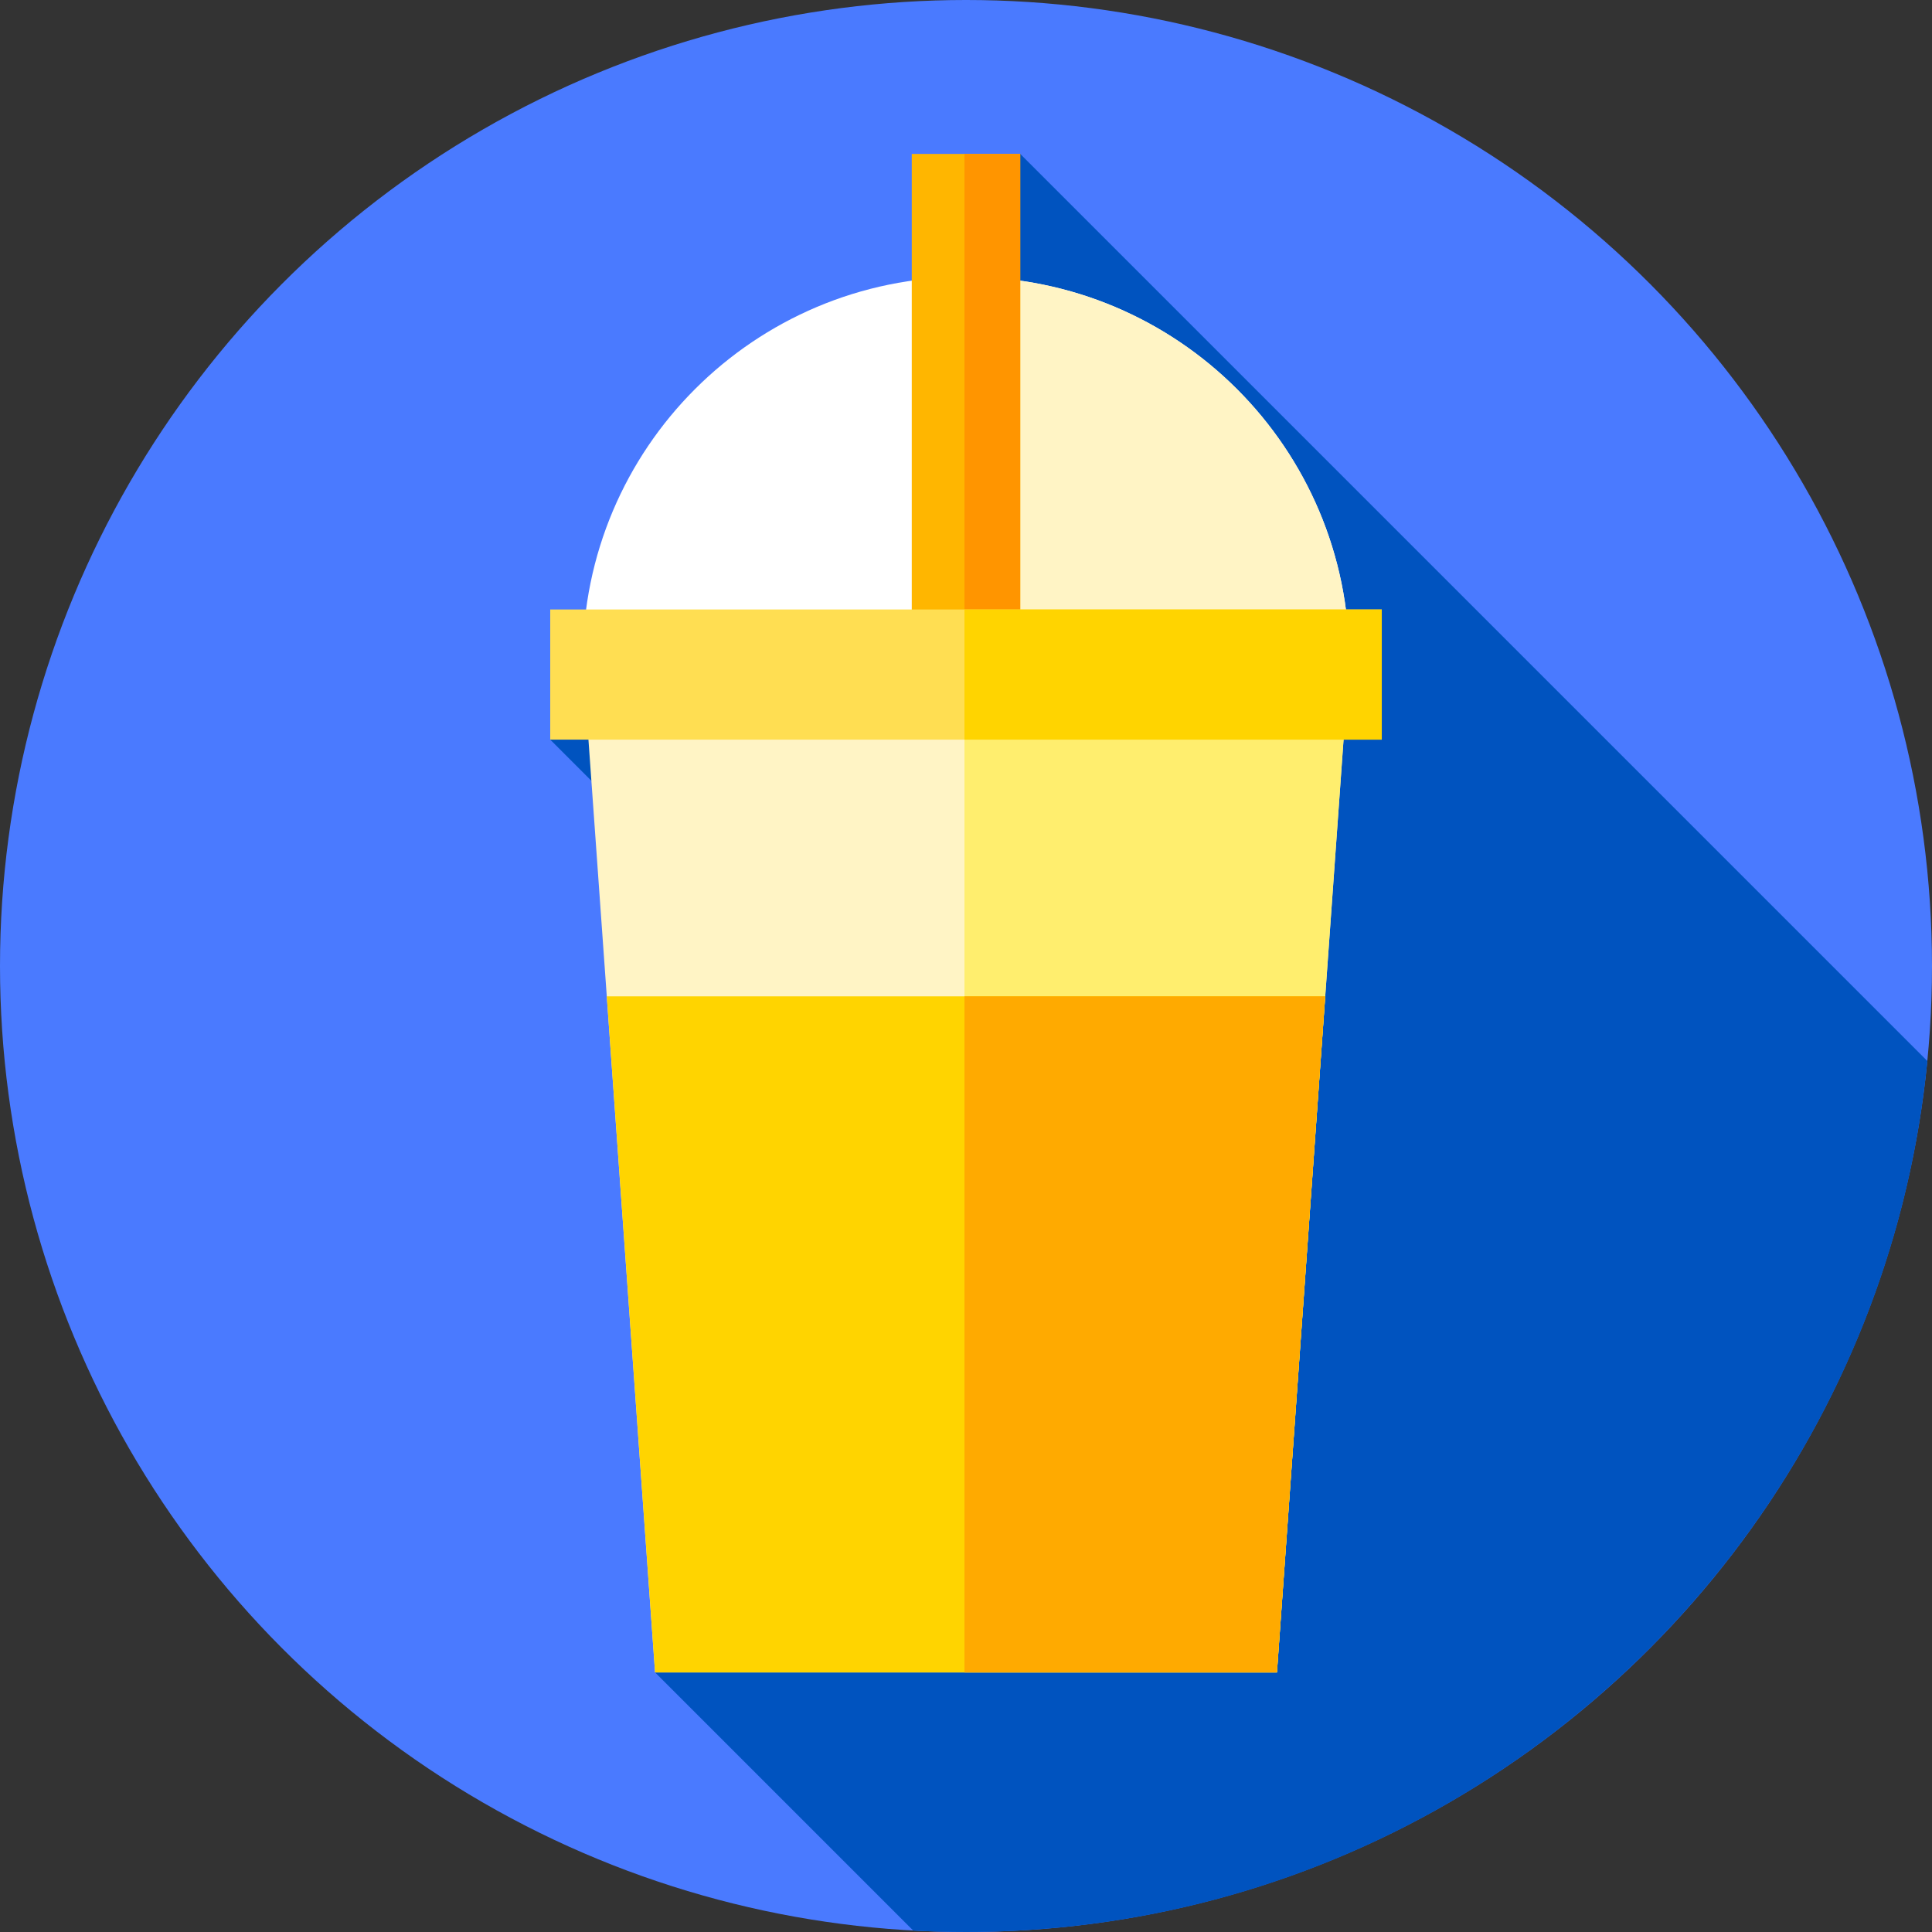 <svg id="Capa_1" enable-background="new 0 0 512 512" height="512" viewBox="0 0 512 512" width="512" xmlns="http://www.w3.org/2000/svg"><rect x="0" y="0" width="512" height="512" fill="#333333" stroke="none"/><circle cx="256" cy="256" fill="#4a7aff" r="256"/><path d="m510.766 281.186-240.394-240.394-124.557 155.218 136.469 136.469-108.684 110.729 68.407 68.407c4.633.25 9.297.385 13.993.385 132.885 0 242.112-101.252 254.766-230.814z" fill="#0053bf"/><path d="m154.438 174.931c0-56.091 45.471-101.562 101.562-101.562s101.562 45.471 101.562 101.562z" fill="#fff"/><path d="m256 73.369c-.135 0-.27.005-.405.005v101.557h101.967c0-56.092-45.471-101.562-101.562-101.562z" fill="#fff4c5"/><path d="m241.628 40.792h28.744v322.891h-28.744z" fill="#ffb600"/><path d="m255.595 40.792h14.777v322.891h-14.777z" fill="#ff9500"/><path d="m338.399 443.208h-164.798l-19.163-268.277h203.124z" fill="#fff4c5"/><path d="m357.562 174.931h-101.967v268.277h82.804z" fill="#ffee6e"/><path d="m160.803 264.037 12.797 179.171h164.799l12.798-179.171z" fill="#ffd400"/><path d="m351.197 264.037h-95.602v179.171h82.804z" fill="#fa0"/><path d="m145.815 161.517h220.371v34.493h-220.371z" fill="#ffde52"/><path d="m255.595 161.517h110.59v34.493h-110.59z" fill="#ffd400"/></svg>